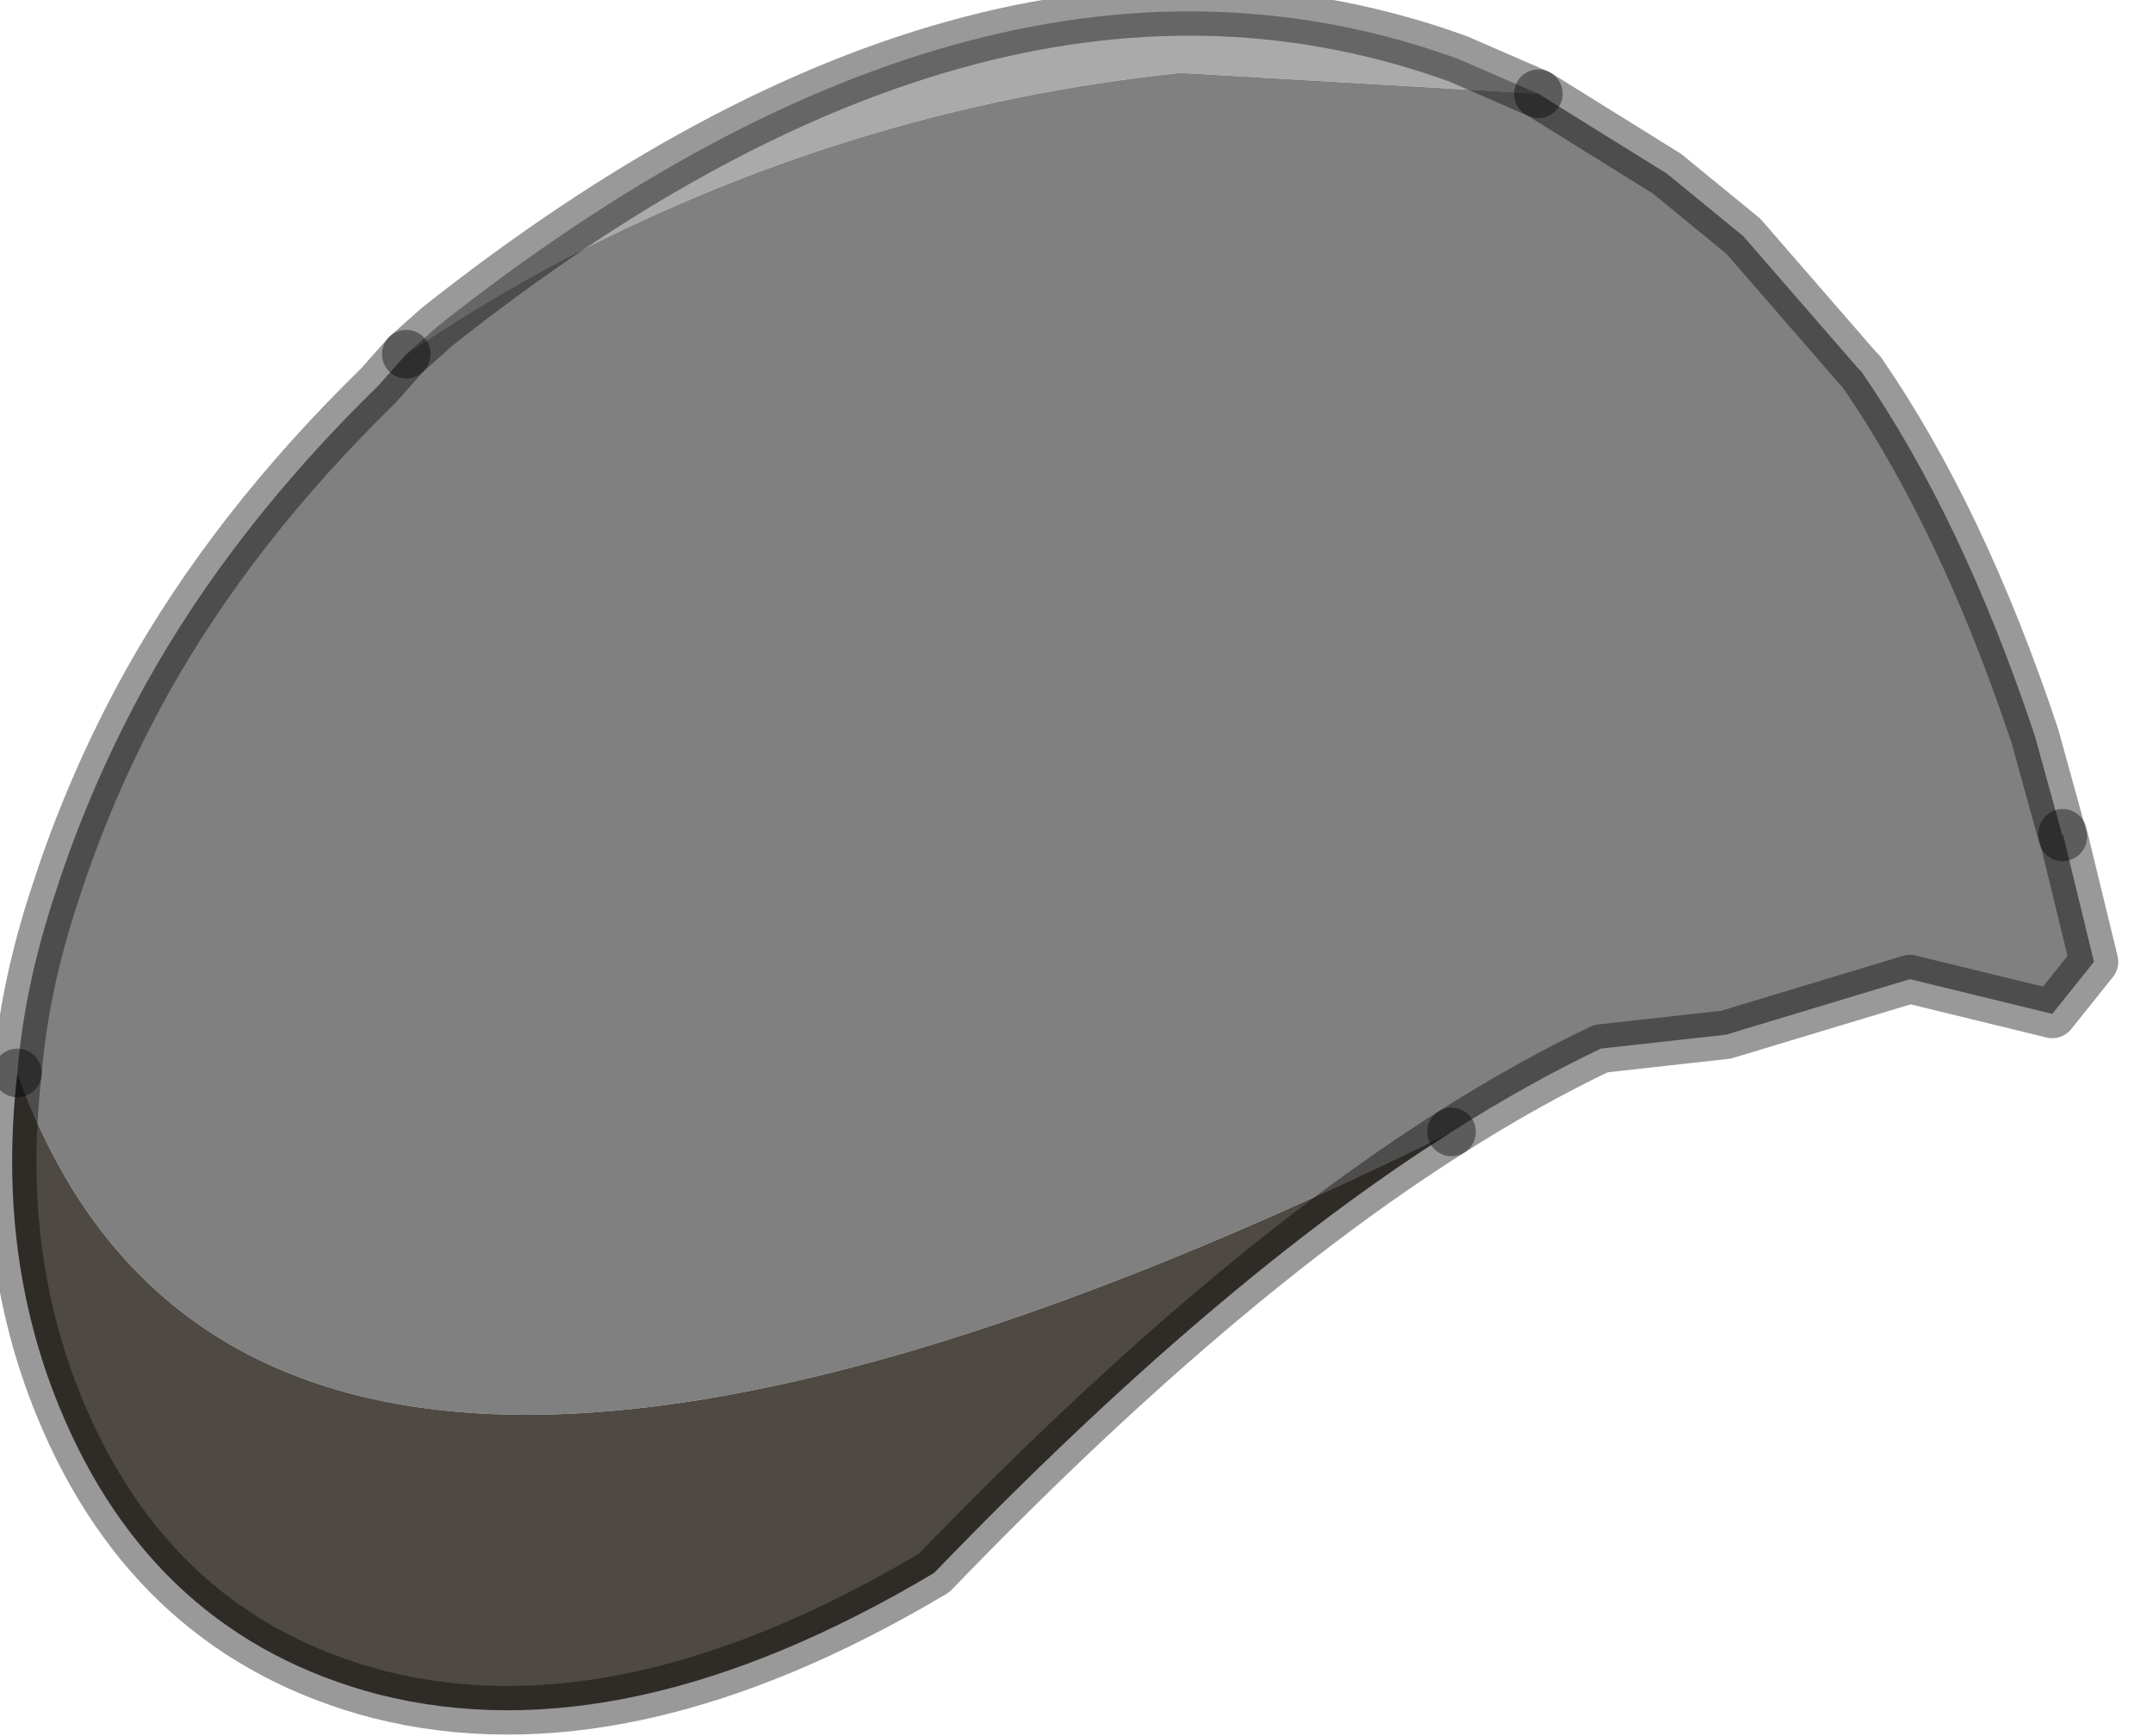<?xml version="1.0" encoding="utf-8"?>
<svg version="1.1" id="Layer_1"
xmlns="http://www.w3.org/2000/svg"
xmlns:xlink="http://www.w3.org/1999/xlink"
width="31px" height="25px"
xml:space="preserve">
<g id="PathID_2549" transform="matrix(1, 0, 0, 1, 0.15, 0.15)">
<path style="fill:#AAAAAA;fill-opacity:1" d="M22 1.2L16.85 0.9Q12.05 1.4 7.75 3.7Q6.65 4.3 5.7 4.95L6.15 4.55Q14.1 -1.75 20.85 0.7L22 1.2" />
<path style="fill:#808080;fill-opacity:1" d="M29.55 11.85L30 13.7L29.4 14.45L27.35 13.95L24.7 14.75L22.9 14.95Q21.85 15.45 20.75 16.15Q3.45 24.7 0.1 15.3Q0.2 14.05 0.65 12.7Q1.15 11.15 1.95 9.7Q3.2 7.45 5.3 5.4L5.7 4.95Q6.65 4.3 7.75 3.7Q12.05 1.4 16.85 0.9L22 1.2L23.85 2.35L24.95 3.25L26.6 5.15L26.65 5.2Q28.1 7.3 29.15 10.45L29.55 11.9L29.55 11.85" />
<path style="fill:#4F4943;fill-opacity:1" d="M0.1 15.3Q3.45 24.7 20.75 16.15Q17.35 18.3 13.3 22.5Q8.85 25.15 5.3 24.25Q2.05 23.4 0.7 20.1Q-0.2 17.9 0.1 15.3" />
<path style="fill:none;stroke-width:0.7;stroke-linecap:round;stroke-linejoin:round;stroke-miterlimit:3;stroke:#000000;stroke-opacity:0.4" d="M29.55 11.9L29.15 10.45Q28.1 7.3 26.65 5.2L26.6 5.15L24.95 3.25L23.85 2.35L22 1.2" />
<path style="fill:none;stroke-width:0.7;stroke-linecap:round;stroke-linejoin:round;stroke-miterlimit:3;stroke:#000000;stroke-opacity:0.4" d="M5.7 4.95L5.3 5.4Q3.2 7.45 1.95 9.7Q1.15 11.15 0.65 12.7Q0.2 14.05 0.1 15.3" />
<path style="fill:none;stroke-width:0.7;stroke-linecap:round;stroke-linejoin:round;stroke-miterlimit:3;stroke:#000000;stroke-opacity:0.4" d="M20.75 16.15Q21.85 15.45 22.9 14.95L24.7 14.75L27.35 13.95L29.4 14.45L30 13.7L29.55 11.85" />
<path style="fill:none;stroke-width:0.7;stroke-linecap:round;stroke-linejoin:round;stroke-miterlimit:3;stroke:#000000;stroke-opacity:0.4" d="M5.7 4.95L6.15 4.55Q14.1 -1.75 20.85 0.7L22 1.2" />
<path style="fill:none;stroke-width:0.7;stroke-linecap:round;stroke-linejoin:round;stroke-miterlimit:3;stroke:#000000;stroke-opacity:0.4" d="M20.75 16.15Q17.35 18.3 13.3 22.5Q8.85 25.15 5.3 24.25Q2.05 23.4 0.7 20.1Q-0.2 17.9 0.1 15.3" />
</g>
</svg>
